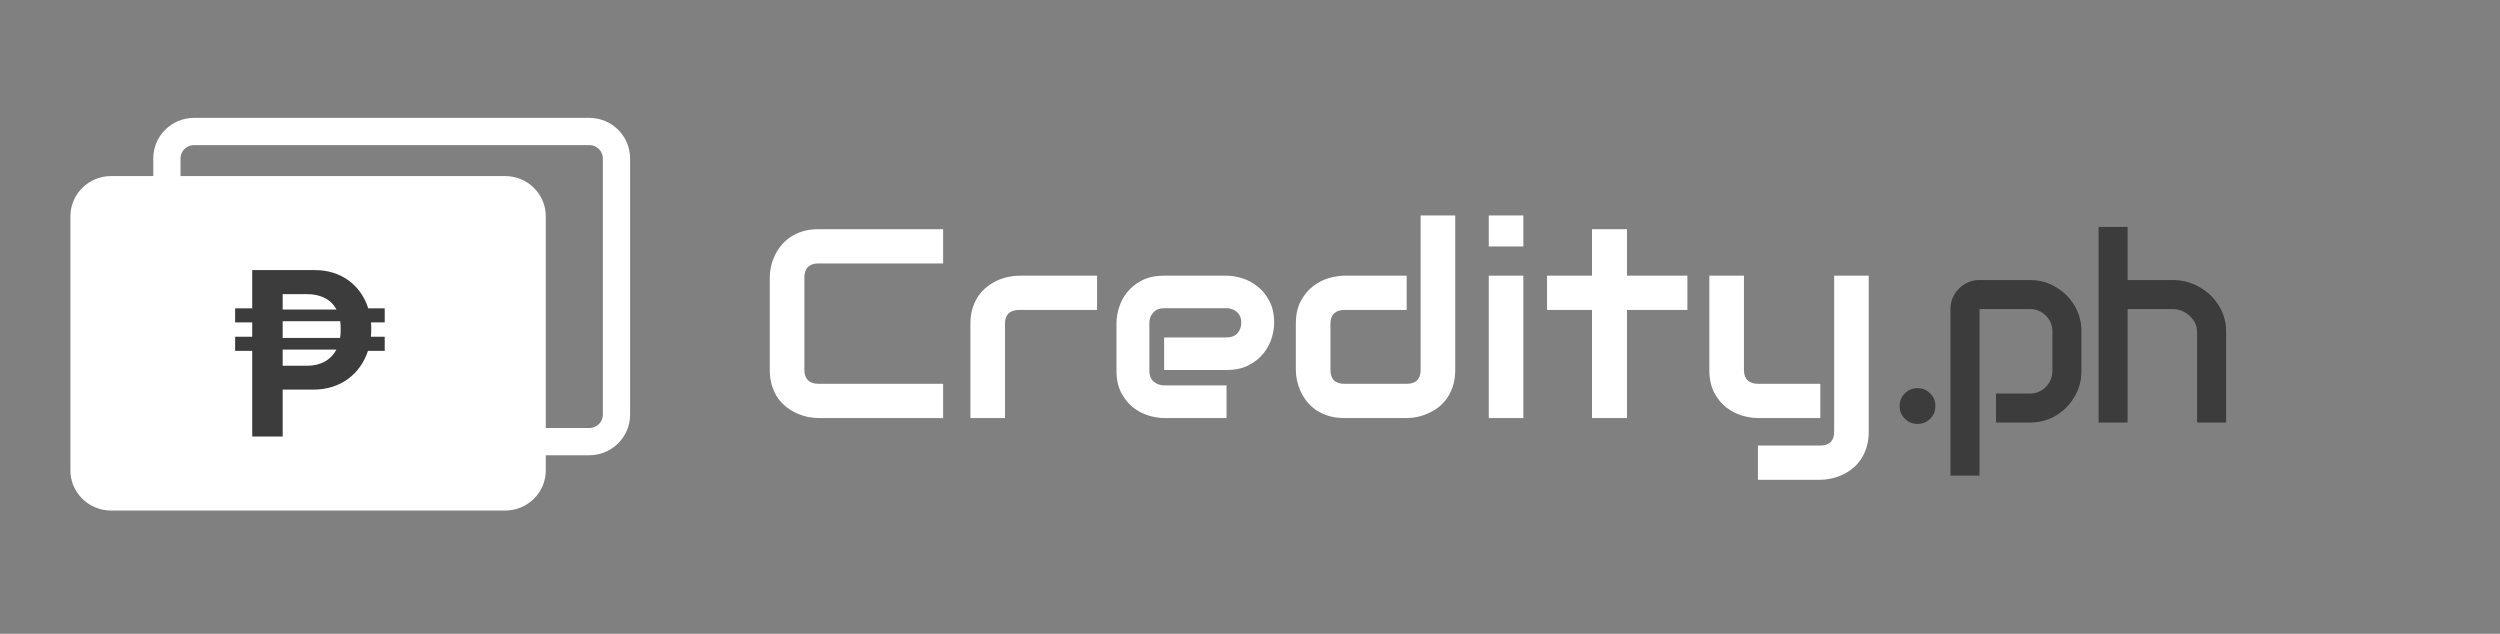 <svg width="142" height="36" viewBox="0 0 142 36" fill="none" xmlns="http://www.w3.org/2000/svg">
<rect x="0" y="0" width="142" height="36" fill="#808080" stroke="none"/>
<path d="M53.57 23.745H46.482C46.3 23.745 46.104 23.725 45.892 23.685C45.686 23.64 45.479 23.573 45.273 23.483C45.071 23.393 44.877 23.278 44.691 23.139C44.504 22.994 44.338 22.822 44.192 22.623C44.051 22.418 43.937 22.184 43.852 21.92C43.766 21.65 43.723 21.349 43.723 21.015V15.748C43.723 15.569 43.743 15.377 43.784 15.172C43.829 14.963 43.897 14.759 43.988 14.559C44.078 14.355 44.197 14.16 44.343 13.976C44.489 13.791 44.663 13.629 44.864 13.489C45.071 13.345 45.308 13.23 45.575 13.145C45.842 13.061 46.144 13.018 46.482 13.018H53.57V14.963H46.482C46.225 14.963 46.028 15.03 45.892 15.165C45.756 15.3 45.688 15.499 45.688 15.764V21.015C45.688 21.264 45.756 21.458 45.892 21.598C46.033 21.733 46.23 21.8 46.482 21.8H53.57V23.745ZM62.314 17.604H57.893C57.626 17.604 57.424 17.671 57.288 17.805C57.152 17.935 57.084 18.127 57.084 18.381V23.745H55.119V18.381C55.119 18.047 55.162 17.748 55.248 17.484C55.333 17.22 55.447 16.988 55.588 16.788C55.734 16.584 55.9 16.412 56.087 16.272C56.273 16.128 56.467 16.01 56.669 15.921C56.875 15.831 57.082 15.766 57.288 15.726C57.5 15.681 57.696 15.659 57.878 15.659H62.314V17.604ZM72.372 18.337C72.372 18.606 72.324 18.898 72.228 19.212C72.132 19.521 71.977 19.81 71.76 20.079C71.548 20.344 71.269 20.566 70.921 20.745C70.578 20.925 70.16 21.015 69.667 21.015H66.123V19.167H69.667C69.934 19.167 70.14 19.087 70.286 18.927C70.432 18.763 70.505 18.561 70.505 18.322C70.505 18.067 70.422 17.868 70.256 17.723C70.095 17.579 69.898 17.506 69.667 17.506H66.123C65.855 17.506 65.649 17.589 65.503 17.753C65.356 17.913 65.284 18.112 65.284 18.352V21.067C65.284 21.326 65.364 21.528 65.525 21.673C65.691 21.817 65.896 21.89 66.138 21.89H69.667V23.745H66.123C65.85 23.745 65.556 23.697 65.238 23.603C64.926 23.508 64.634 23.356 64.362 23.146C64.095 22.932 63.87 22.655 63.689 22.316C63.508 21.972 63.417 21.555 63.417 21.067V18.337C63.417 18.067 63.465 17.778 63.56 17.469C63.656 17.155 63.81 16.866 64.022 16.601C64.238 16.332 64.517 16.108 64.86 15.928C65.208 15.748 65.628 15.659 66.123 15.659H69.667C69.939 15.659 70.231 15.706 70.543 15.801C70.861 15.896 71.153 16.05 71.42 16.265C71.692 16.474 71.919 16.751 72.1 17.095C72.281 17.434 72.372 17.848 72.372 18.337ZM82.657 21.015C82.657 21.349 82.614 21.65 82.529 21.92C82.443 22.184 82.33 22.418 82.189 22.623C82.047 22.822 81.884 22.994 81.697 23.139C81.511 23.278 81.314 23.393 81.108 23.483C80.906 23.573 80.7 23.64 80.488 23.685C80.282 23.725 80.085 23.745 79.899 23.745H76.355C76.017 23.745 75.715 23.702 75.448 23.617C75.181 23.533 74.944 23.421 74.737 23.281C74.536 23.136 74.362 22.972 74.216 22.787C74.075 22.603 73.959 22.411 73.868 22.211C73.778 22.007 73.71 21.802 73.664 21.598C73.624 21.389 73.604 21.194 73.604 21.015V18.381C73.604 17.883 73.695 17.462 73.876 17.117C74.062 16.768 74.291 16.486 74.564 16.272C74.841 16.053 75.14 15.896 75.463 15.801C75.785 15.706 76.083 15.659 76.355 15.659H79.899V17.604H76.37C76.108 17.604 75.909 17.671 75.773 17.805C75.636 17.935 75.569 18.127 75.569 18.381V21C75.569 21.264 75.634 21.463 75.765 21.598C75.901 21.733 76.098 21.8 76.355 21.8H79.899C80.166 21.8 80.365 21.733 80.496 21.598C80.627 21.463 80.692 21.269 80.692 21.015V12.24H82.657V21.015ZM86.526 13.998H84.562V12.24H86.526V13.998ZM86.526 23.745H84.562V15.659H86.526V23.745ZM95.844 17.604H92.413V23.745H90.426V17.604H87.871V15.659H90.426V13.018H92.413V15.659H95.844V17.604ZM106.144 24.523C106.144 24.857 106.101 25.156 106.016 25.42C105.93 25.689 105.817 25.924 105.676 26.123C105.535 26.328 105.371 26.5 105.185 26.64C104.998 26.784 104.802 26.901 104.595 26.991C104.394 27.081 104.19 27.146 103.983 27.186C103.776 27.23 103.58 27.253 103.394 27.253H99.85V25.308H103.394C103.656 25.308 103.852 25.241 103.983 25.106C104.114 24.971 104.18 24.777 104.18 24.523V15.659H106.144V24.523ZM103.394 23.745H99.85C99.567 23.745 99.265 23.697 98.943 23.603C98.625 23.508 98.328 23.353 98.051 23.139C97.774 22.919 97.544 22.638 97.363 22.294C97.182 21.945 97.091 21.518 97.091 21.015V15.659H99.056V21.015C99.056 21.269 99.124 21.463 99.26 21.598C99.396 21.733 99.597 21.8 99.865 21.8H103.394V23.745Z" fill="white"/>
<path d="M33.469 7.468H11.027C10.172 7.468 9.48 8.154 9.48 9V23.553C9.48 24.399 10.172 25.085 11.027 25.085H33.469C34.323 25.085 35.016 24.399 35.016 23.553V9C35.016 8.154 34.323 7.468 33.469 7.468Z" stroke="white" stroke-width="1.548"/>
<path d="M28.686 10H6.314C5.036 10 4 11.021 4 12.28V26.72C4 27.979 5.036 29 6.314 29H28.686C29.964 29 31 27.979 31 26.72V12.28C31 11.021 29.964 10 28.686 10Z" fill="white"/>
<path d="M14.326 24.795V19.928H13.355V19.128H14.326V18.314H13.355V17.515H14.326V15.341H17.888C19.398 15.341 20.506 16.216 20.916 17.515H21.852V18.314H21.073C21.087 18.431 21.087 18.554 21.087 18.677V18.69C21.087 18.841 21.08 18.984 21.066 19.128H21.852V19.928H20.902C20.472 21.24 19.344 22.129 17.819 22.129H16.056V24.795H14.326ZM16.056 16.708V17.583H19.111C18.804 17.002 18.216 16.708 17.443 16.708H16.056ZM19.351 18.684C19.351 18.526 19.344 18.383 19.323 18.246H16.056V19.196H19.316C19.344 19.039 19.351 18.875 19.351 18.697V18.684ZM16.056 20.775H17.436C18.209 20.775 18.79 20.454 19.105 19.859H16.056V20.775Z" fill="#3C3C3C"/>
<path d="M107.898 23.062C107.898 22.781 107.997 22.542 108.195 22.344C108.393 22.146 108.633 22.047 108.914 22.047C109.201 22.047 109.44 22.146 109.633 22.344C109.831 22.537 109.93 22.776 109.93 23.062C109.93 23.349 109.831 23.591 109.633 23.789C109.44 23.982 109.201 24.078 108.914 24.078C108.633 24.078 108.393 23.979 108.195 23.781C107.997 23.583 107.898 23.344 107.898 23.062ZM110.787 17.555C110.787 17.102 110.949 16.713 111.272 16.391C111.595 16.068 111.983 15.906 112.436 15.906H115.303C115.84 15.906 116.329 16.039 116.772 16.305C117.215 16.565 117.566 16.914 117.827 17.352C118.092 17.789 118.225 18.276 118.225 18.812V21.078C118.225 21.615 118.092 22.104 117.827 22.547C117.566 22.99 117.215 23.344 116.772 23.609C116.329 23.87 115.84 24 115.303 24H113.373V22.352H115.303C115.657 22.352 115.957 22.227 116.202 21.977C116.452 21.721 116.577 21.417 116.577 21.062V18.828C116.577 18.474 116.452 18.174 116.202 17.93C115.957 17.68 115.657 17.555 115.303 17.555H112.436V27.016H110.787V17.555ZM119.2 12.891H120.848V15.906H123.395C123.958 15.906 124.468 16.039 124.927 16.305C125.39 16.565 125.757 16.917 126.028 17.359C126.304 17.797 126.442 18.284 126.442 18.82V24H124.794V18.844C124.794 18.5 124.653 18.201 124.372 17.945C124.096 17.685 123.77 17.555 123.395 17.555H120.848V24H119.2V12.891Z" fill="#3C3C3C"/>
</svg>
